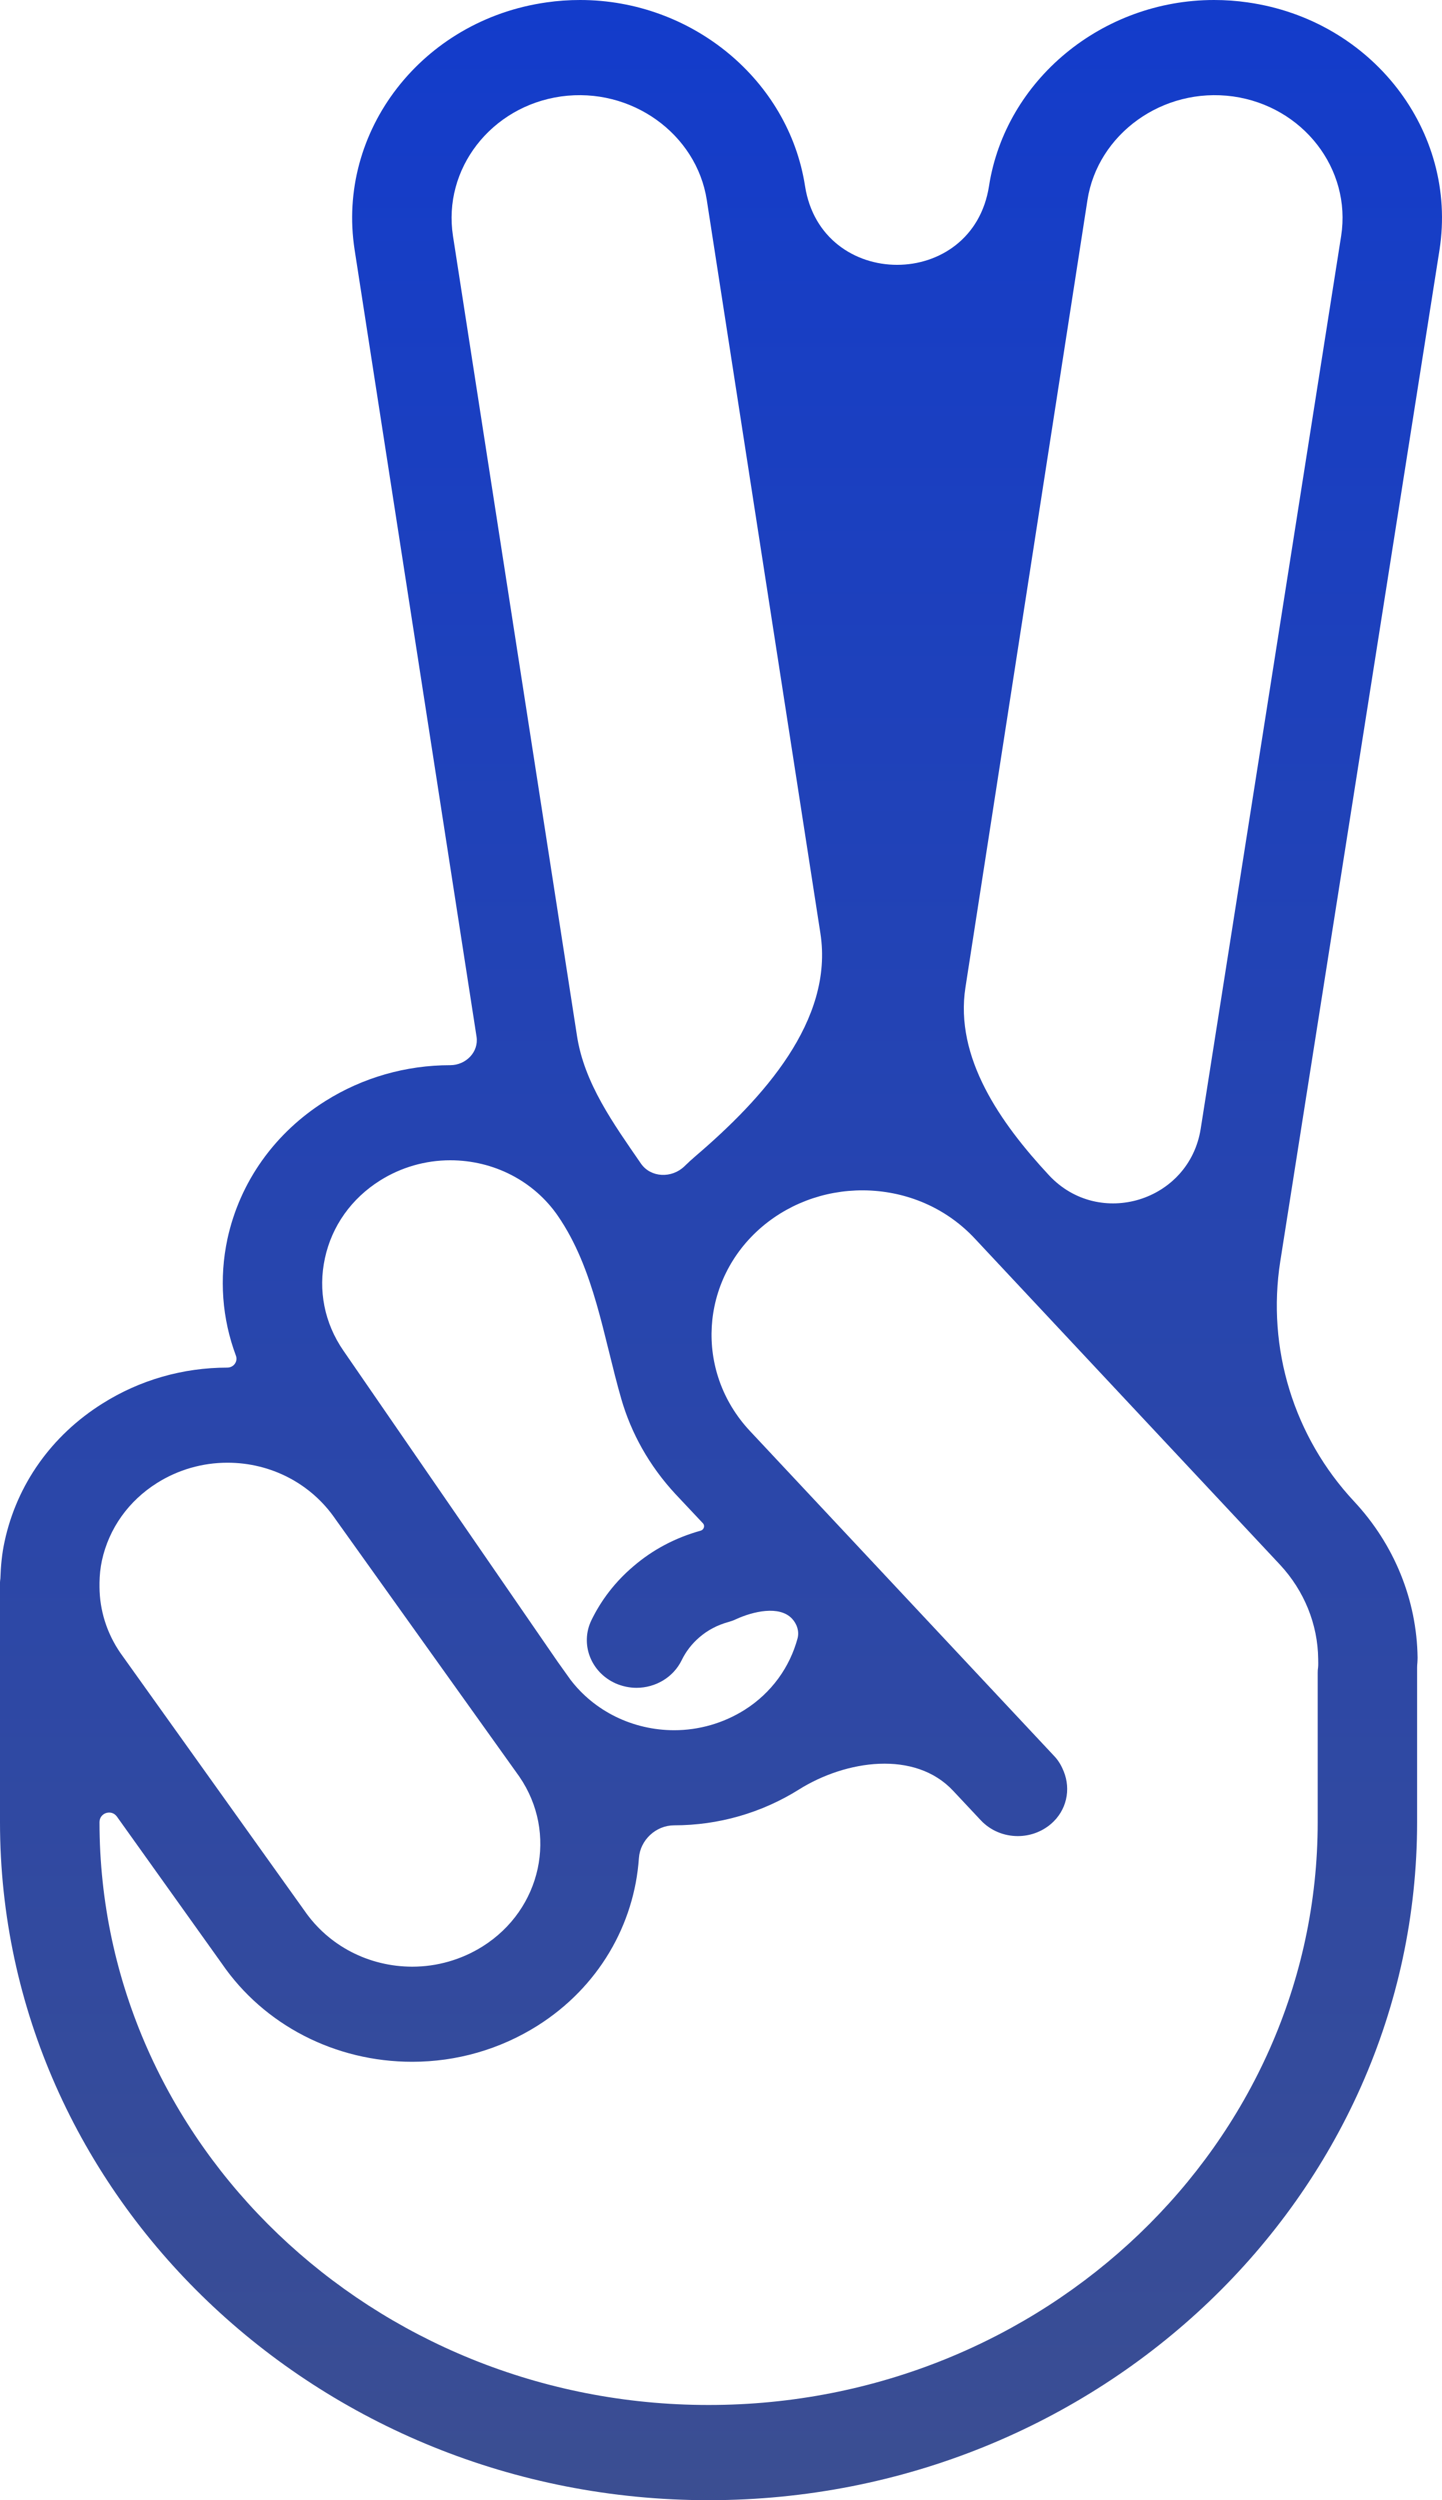 <svg width="15" height="26" viewBox="0 0 15 26" fill="none" xmlns="http://www.w3.org/2000/svg">
<path d="M12.979 0.025C12.863 0.008 12.745 0 12.629 0C11.466 0 10.46 0.831 10.288 1.934V1.934C10.119 3.028 8.544 3.027 8.374 1.934V1.934C8.203 0.831 7.197 0 6.034 0C5.918 0 5.8 0.008 5.684 0.025C4.392 0.208 3.497 1.363 3.689 2.599L4.957 10.78C4.982 10.94 4.846 11.077 4.684 11.077V11.077C4.222 11.077 3.773 11.206 3.386 11.449C2.857 11.781 2.495 12.291 2.366 12.883C2.278 13.295 2.31 13.712 2.454 14.098C2.477 14.159 2.43 14.222 2.365 14.222V14.222C1.903 14.222 1.454 14.351 1.067 14.595C0.538 14.926 0.176 15.436 0.048 16.029C0.02 16.157 0.008 16.286 0.004 16.415C0.003 16.428 0 16.44 0 16.454V16.532V18.95C0 22.837 3.306 26 7.371 26C11.434 26 14.741 22.837 14.741 18.95V17.395V17.395C14.741 17.36 14.74 17.325 14.744 17.29C14.745 17.273 14.746 17.256 14.746 17.238C14.738 16.639 14.504 16.062 14.086 15.614V15.614C13.459 14.943 13.175 14.021 13.318 13.115L14.974 2.599C15.166 1.363 14.271 0.208 12.979 0.025ZM4.712 2.454C4.604 1.757 5.108 1.106 5.836 1.003C6.571 0.901 7.246 1.396 7.352 2.079L8.534 9.706C8.675 10.613 7.934 11.425 7.237 12.021V12.021C7.196 12.056 7.157 12.092 7.119 12.129C6.989 12.255 6.77 12.249 6.667 12.1V12.1V12.1C6.383 11.687 6.078 11.267 6.002 10.772L4.712 2.454ZM3.38 13.084C3.452 12.75 3.656 12.463 3.954 12.276C4.172 12.139 4.425 12.066 4.684 12.066C5.136 12.066 5.554 12.282 5.803 12.644V12.644C6.184 13.198 6.276 13.899 6.462 14.545C6.565 14.903 6.753 15.243 7.028 15.539L7.313 15.842C7.336 15.868 7.321 15.909 7.288 15.918V15.918C7.025 15.991 6.789 16.116 6.588 16.289C6.403 16.446 6.256 16.635 6.152 16.849C6.032 17.097 6.146 17.391 6.404 17.506C6.475 17.537 6.549 17.552 6.621 17.552C6.817 17.552 7.003 17.445 7.091 17.265C7.135 17.174 7.197 17.094 7.276 17.026C7.362 16.952 7.463 16.899 7.576 16.868C7.604 16.86 7.63 16.851 7.655 16.839C7.831 16.758 8.107 16.692 8.239 16.833V16.833C8.291 16.889 8.316 16.966 8.296 17.039C8.216 17.334 8.029 17.603 7.743 17.783C7.524 17.92 7.271 17.993 7.012 17.993C6.582 17.992 6.184 17.796 5.933 17.466L5.801 17.281L3.571 14.044C3.375 13.759 3.307 13.418 3.38 13.084ZM1.035 16.458C1.035 16.458 1.035 16.458 1.035 16.458C1.036 16.382 1.044 16.305 1.06 16.229C1.133 15.895 1.337 15.608 1.635 15.421C1.853 15.284 2.106 15.211 2.366 15.211C2.817 15.211 3.235 15.427 3.488 15.796L5.402 18.475C5.806 19.063 5.634 19.856 5.019 20.242C4.8 20.379 4.547 20.452 4.288 20.452C3.836 20.451 3.419 20.236 3.166 19.868L1.252 17.189C1.11 16.982 1.037 16.746 1.035 16.505V16.458C1.035 16.458 1.035 16.458 1.035 16.458V16.458ZM13.315 16.272C13.566 16.542 13.708 16.89 13.712 17.251V17.251C13.712 17.281 13.714 17.31 13.711 17.34C13.708 17.358 13.707 17.376 13.707 17.395V17.439V18.949C13.707 22.291 10.865 25.01 7.371 25.01C3.877 25.01 1.035 22.291 1.035 18.949V18.949C1.035 18.852 1.159 18.812 1.216 18.891L2.307 20.419C2.746 21.059 3.486 21.441 4.288 21.441C4.75 21.441 5.198 21.312 5.586 21.069C6.23 20.665 6.599 20.009 6.646 19.323C6.659 19.135 6.823 18.982 7.012 18.982V18.982C7.473 18.982 7.922 18.853 8.31 18.61V18.61C8.801 18.302 9.518 18.199 9.914 18.622L10.202 18.929C10.304 19.038 10.445 19.094 10.587 19.094C10.71 19.094 10.833 19.052 10.932 18.968C11.097 18.827 11.141 18.608 11.065 18.421C11.044 18.368 11.015 18.315 10.973 18.269L7.799 14.879C7.223 14.261 7.28 13.31 7.925 12.759C8.239 12.492 8.645 12.359 9.059 12.381C9.478 12.404 9.862 12.581 10.142 12.882L13.315 16.272ZM13.951 2.453L12.49 11.738C12.371 12.493 11.435 12.781 10.913 12.223V12.223V12.223C10.408 11.68 9.929 11 10.043 10.267L11.312 2.08C11.418 1.396 12.093 0.901 12.828 1.003C13.555 1.106 14.059 1.757 13.951 2.453Z" fill="url(#paint0_linear)"/>
<defs>
<linearGradient id="paint0_linear" x1="7.5" y1="0" x2="7.5" y2="26" gradientUnits="userSpaceOnUse">
<stop stop-color="#133CCB"/>
<stop offset="1" stop-color="#3B4E92"/>
</linearGradient>
</defs>
</svg>
